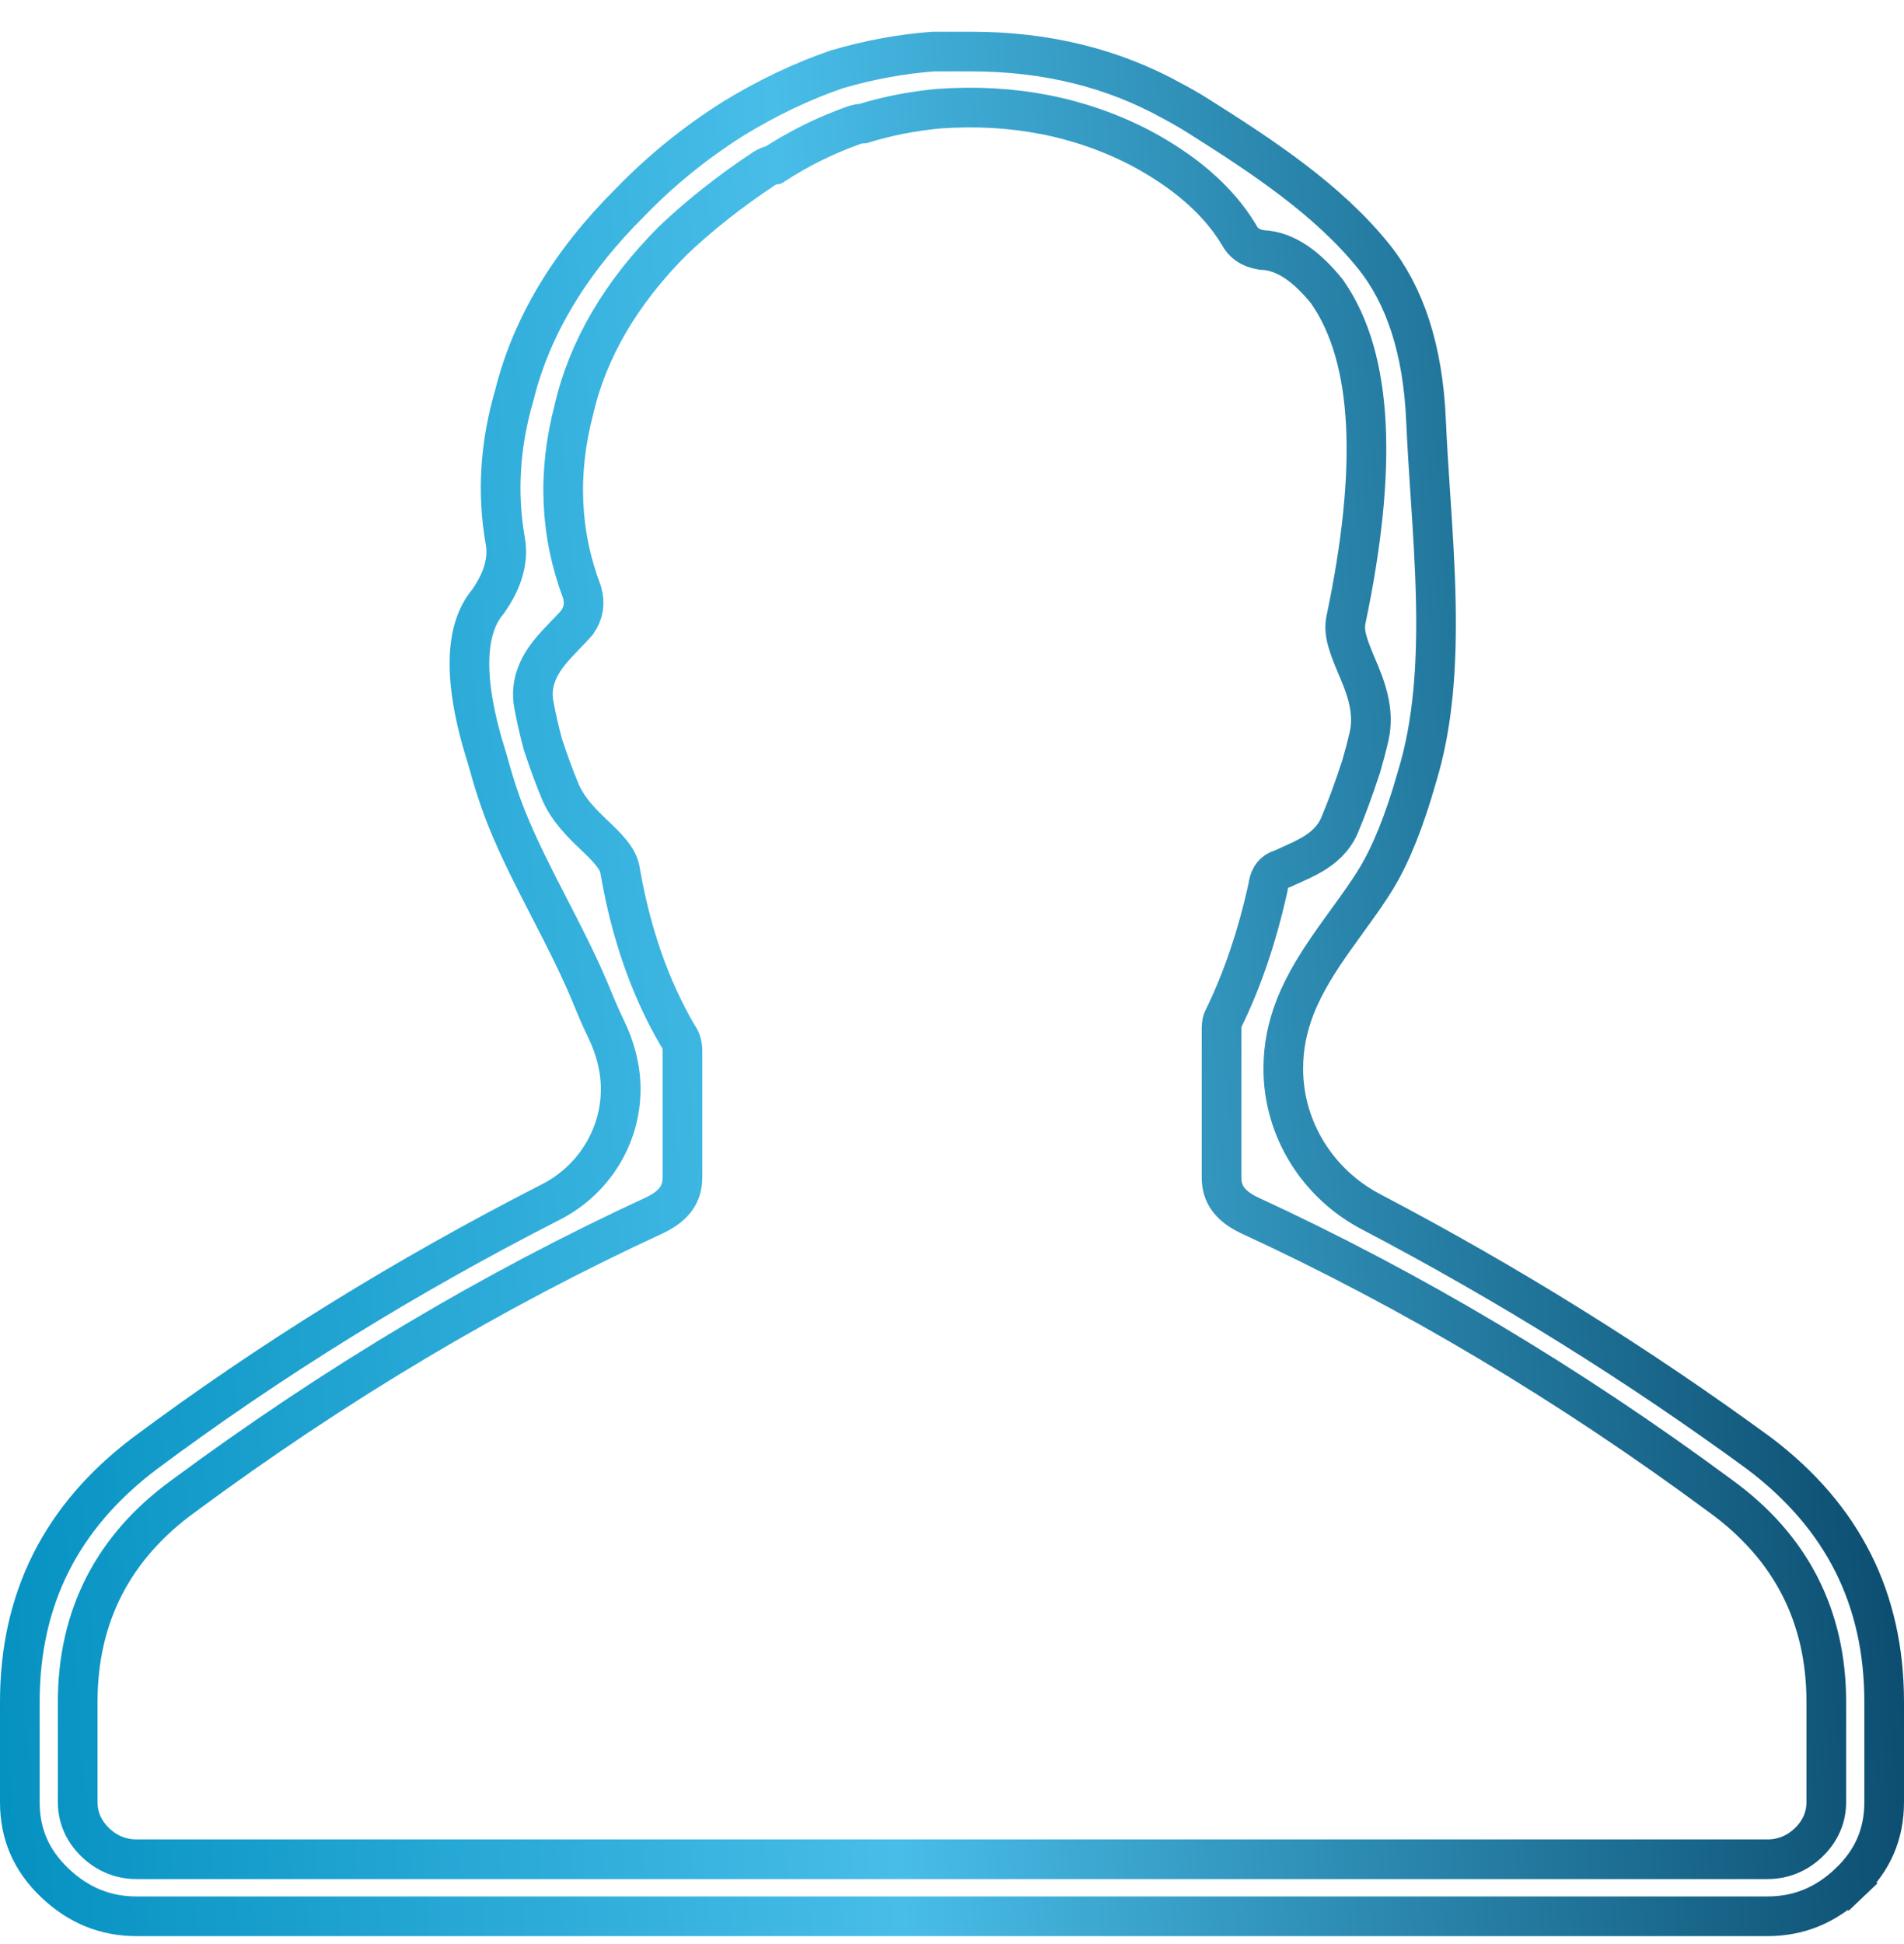 <svg width="48" height="49" viewBox="0 0 48 49" fill="none" xmlns="http://www.w3.org/2000/svg">
<path d="M46.622 47.454L46.967 47.816L46.622 47.454C47.213 46.89 47.5 46.224 47.5 45.425V42.894C47.5 40.305 46.462 38.233 44.357 36.639C41.278 34.385 38.012 32.352 34.56 30.541C33.223 29.839 32.352 28.462 32.352 26.937C32.352 26.388 32.454 25.89 32.648 25.388C32.89 24.764 33.268 24.186 33.643 23.656C33.753 23.501 33.861 23.351 33.967 23.205C34.235 22.835 34.487 22.488 34.702 22.133C35.064 21.535 35.405 20.697 35.716 19.601L35.716 19.601L35.719 19.59C36.132 18.253 36.227 16.761 36.198 15.212C36.18 14.278 36.12 13.363 36.059 12.455C36.018 11.832 35.977 11.213 35.95 10.592C35.872 8.799 35.415 7.438 34.627 6.458C33.482 5.038 31.84 3.952 30.211 2.925C30.006 2.796 29.792 2.672 29.569 2.554L29.569 2.554L29.56 2.549C28.068 1.72 26.382 1.3 24.492 1.3H24.49H24.489H24.487H24.486H24.484H24.483H24.481H24.48H24.478H24.476H24.475H24.473H24.472H24.47H24.469H24.467H24.465H24.464H24.462H24.461H24.459H24.458H24.456H24.454H24.453H24.451H24.45H24.448H24.447H24.445H24.443H24.442H24.44H24.439H24.437H24.436H24.434H24.432H24.431H24.429H24.427H24.426H24.424H24.423H24.421H24.419H24.418H24.416H24.415H24.413H24.412H24.41H24.408H24.407H24.405H24.403H24.402H24.4H24.398H24.397H24.395H24.394H24.392H24.39H24.389H24.387H24.386H24.384H24.382H24.381H24.379H24.377H24.376H24.374H24.372H24.371H24.369H24.367H24.366H24.364H24.362H24.361H24.359H24.357H24.356H24.354H24.352H24.351H24.349H24.347H24.346H24.344H24.342H24.341H24.339H24.337H24.336H24.334H24.332H24.331H24.329H24.327H24.326H24.324H24.322H24.32H24.319H24.317H24.315H24.314H24.312H24.31H24.309H24.307H24.305H24.303H24.302H24.3H24.298H24.297H24.295H24.293H24.291H24.29H24.288H24.286H24.285H24.283H24.281H24.279H24.278H24.276H24.274H24.272H24.271H24.269H24.267H24.265H24.264H24.262H24.26H24.258H24.257H24.255H24.253H24.251H24.25H24.248H24.246H24.244H24.243H24.241H24.239H24.237H24.236H24.234H24.232H24.23H24.229H24.227H24.225H24.223H24.221H24.22H24.218H24.216H24.214H24.212H24.211H24.209H24.207H24.205H24.203H24.202H24.2H24.198H24.196H24.195H24.193H24.191H24.189H24.187H24.185H24.184H24.182H24.18H24.178H24.176H24.174H24.173H24.171H24.169H24.167H24.165H24.164H24.162H24.16H24.158H24.156H24.154H24.153H24.151H24.149H24.147H24.145H24.143H24.142H24.14H24.138H24.136H24.134H24.132H24.13H24.128H24.127H24.125H24.123H24.121H24.119H24.117H24.116H24.114H24.112H24.11H24.108H24.106H24.104H24.102H24.101H24.099H24.097H24.095H24.093H24.091H24.089H24.087H24.085H24.084H24.082H24.08H24.078H24.076H24.074H24.072H24.07H24.068H24.066H24.064H24.063H24.061H24.059H24.057H24.055H24.053H24.051H24.049H24.047H24.045H24.043H24.041H24.04H24.038H24.036H24.034H24.032H24.03H24.028H24.026H24.024H24.022H24.02H24.018H24.016H24.014H24.012H24.011H24.009H24.007H24.005H24.003H24.001H23.999H23.997H23.995H23.993H23.991H23.989H23.987H23.985H23.983H23.981H23.979H23.977H23.975H23.973H23.971H23.969H23.967H23.965H23.963H23.961H23.959H23.957H23.955H23.953H23.951H23.949H23.947H23.945H23.943H23.941H23.939H23.937H23.935H23.933H23.931H23.929H23.927H23.925H23.923H23.921H23.919H23.917H23.915H23.913H23.911H23.909H23.907H23.905H23.903H23.901H23.899H23.897H23.895H23.893H23.891H23.889H23.887H23.885H23.883H23.881H23.878H23.876H23.874H23.872H23.87H23.868H23.866H23.864H23.862H23.86H23.858H23.856H23.854H23.852H23.85H23.848H23.845H23.843H23.841H23.839H23.837H23.835H23.833H23.831H23.829H23.827H23.825H23.823H23.82H23.818H23.816H23.814H23.812H23.81H23.808H23.806H23.804H23.802H23.799H23.797H23.795H23.793H23.791H23.789H23.787H23.785H23.782H23.78H23.778H23.776H23.774H23.772H23.77H23.768H23.765H23.763H23.761H23.759H23.757H23.755H23.753H23.751H23.748H23.746H23.744H23.742H23.74H23.738H23.735H23.733H23.731H23.729H23.727H23.725H23.723H23.72H23.718H23.716H23.714H23.712H23.71H23.707H23.705H23.703H23.701H23.699H23.697H23.694H23.692H23.69H23.688H23.686H23.683H23.681H23.679H23.677H23.675H23.672H23.67H23.668H23.666H23.664H23.662H23.659H23.657H23.655H23.653H23.651H23.648H23.646H23.644H23.642H23.639H23.637H23.635H23.633H23.631H23.628H23.626H23.624H23.622H23.619H23.617H23.615H23.613H23.61H23.608H23.606H23.604H23.602H23.599H23.597H23.595H23.593H23.59H23.588H23.586H23.584H23.581H23.579H23.577H23.574H23.572H23.57H23.568H23.565H23.563H23.561H23.559H23.556H23.554H23.552H23.549H23.547H23.545H23.543H23.54H23.538H23.536H23.534H23.531H23.529H23.527C22.72 1.36 21.912 1.509 21.102 1.746C20.227 2.044 19.347 2.463 18.462 3.005C17.511 3.609 16.658 4.303 15.9 5.085L15.9 5.085L15.893 5.092C14.372 6.603 13.409 8.213 12.976 9.923L12.974 9.932L12.972 9.941C12.601 11.203 12.526 12.434 12.739 13.639C12.846 14.24 12.568 14.782 12.311 15.149L12.3 15.165L12.287 15.181C11.742 15.842 11.631 17.076 12.28 19.117L12.283 19.128L12.286 19.138C12.443 19.718 12.61 20.225 12.787 20.662C13.084 21.397 13.461 22.131 13.852 22.889L13.855 22.895C14.24 23.643 14.638 24.417 14.954 25.2C15.056 25.452 15.166 25.7 15.284 25.945C15.505 26.403 15.648 26.915 15.648 27.451C15.648 28.661 14.954 29.753 13.887 30.297C10.218 32.17 6.804 34.283 3.645 36.637C1.538 38.232 0.5 40.304 0.5 42.894V45.425C0.5 46.224 0.787 46.89 1.378 47.454C1.977 48.025 2.658 48.3 3.443 48.3H44.557C45.342 48.3 46.023 48.025 46.622 47.454ZM30.843 25.676L30.843 25.676L30.836 25.689C30.819 25.722 30.795 25.793 30.795 25.925V29.675C30.795 29.895 30.851 30.066 30.951 30.209C31.053 30.355 31.222 30.5 31.491 30.628C35.588 32.518 39.55 34.879 43.377 37.709C45.143 38.989 46.041 40.732 46.041 42.894V45.425C46.041 45.824 45.877 46.17 45.591 46.443C45.305 46.716 44.953 46.862 44.557 46.862H3.443C3.047 46.862 2.695 46.716 2.409 46.443C2.123 46.17 1.959 45.824 1.959 45.425V42.894C1.959 40.732 2.857 38.989 4.623 37.709C8.45 34.879 12.412 32.518 16.509 30.628C16.778 30.5 16.947 30.355 17.049 30.209C17.149 30.066 17.205 29.895 17.205 29.675V26.488C17.205 26.33 17.165 26.213 17.099 26.118L17.087 26.101L17.076 26.083C16.386 24.899 15.909 23.529 15.639 21.98L15.637 21.969L15.635 21.959C15.602 21.703 15.429 21.483 15.093 21.156C15.059 21.124 15.024 21.09 14.987 21.055C14.699 20.78 14.316 20.414 14.119 19.939C13.978 19.601 13.835 19.21 13.689 18.77L13.684 18.755L13.68 18.739C13.586 18.382 13.512 18.055 13.458 17.759C13.356 17.209 13.592 16.778 13.84 16.462C13.963 16.305 14.104 16.16 14.227 16.032L14.256 16.002C14.367 15.887 14.466 15.786 14.553 15.684C14.715 15.444 14.752 15.205 14.673 14.928C14.117 13.458 14.051 11.923 14.465 10.337C14.819 8.795 15.661 7.373 16.957 6.072L16.957 6.072L16.966 6.063C17.635 5.426 18.399 4.823 19.256 4.254C19.333 4.204 19.418 4.17 19.507 4.154C20.148 3.739 20.82 3.406 21.523 3.158C21.6 3.131 21.679 3.116 21.758 3.113C22.362 2.927 22.995 2.803 23.657 2.74L23.657 2.74L23.67 2.739C25.523 2.608 27.223 2.935 28.755 3.731L28.755 3.731L28.761 3.734C29.862 4.324 30.694 5.035 31.213 5.883L31.222 5.897L31.23 5.911C31.34 6.122 31.511 6.254 31.811 6.301C32.426 6.319 32.968 6.753 33.437 7.328L33.448 7.342L33.459 7.357C34.056 8.211 34.365 9.345 34.434 10.713C34.502 12.082 34.331 13.722 33.932 15.621C33.863 15.949 33.987 16.279 34.203 16.791C34.209 16.805 34.215 16.819 34.221 16.833C34.409 17.279 34.667 17.893 34.514 18.56C34.461 18.795 34.394 19.046 34.316 19.315L34.314 19.323L34.311 19.331C34.122 19.907 33.941 20.399 33.769 20.803C33.615 21.164 33.335 21.386 33.083 21.535C32.914 21.635 32.709 21.727 32.544 21.801C32.482 21.829 32.426 21.854 32.379 21.876L32.348 21.891L32.315 21.901C32.198 21.939 32.129 21.99 32.084 22.046C32.037 22.103 31.992 22.194 31.97 22.343L31.967 22.36L31.964 22.377C31.694 23.597 31.322 24.698 30.843 25.676Z" stroke="url(#paint0_linear_44_2991)"/>
<defs>
<linearGradient id="paint0_linear_44_2991" x1="-1.5" y1="48.462" x2="52.924" y2="44.611" gradientUnits="userSpaceOnUse">
<stop stop-color="#008EBE"/>
<stop offset="0.444" stop-color="#48BDE8"/>
<stop offset="1" stop-color="#01395A"/>
</linearGradient>
</defs>
</svg>
